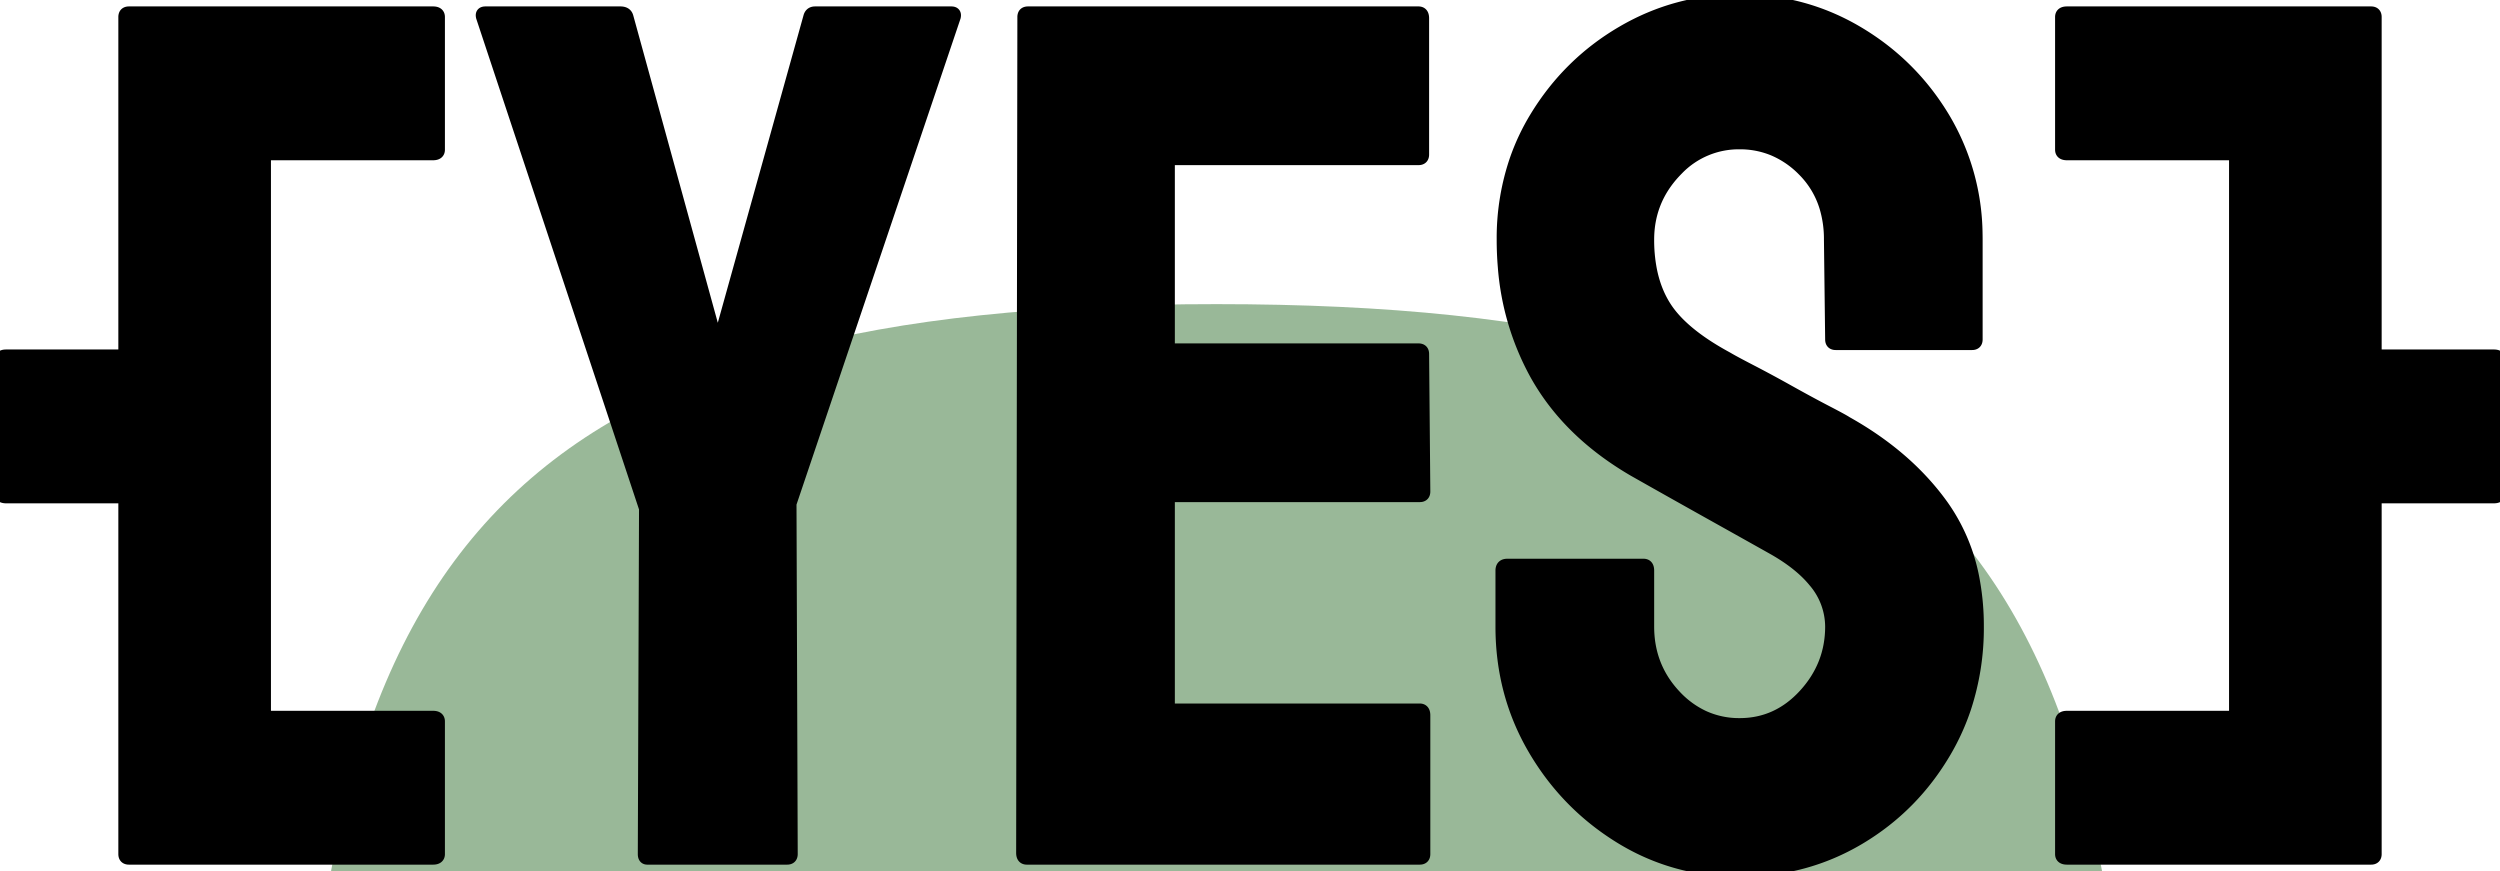 <svg width="205.5" height="71.602" viewBox="0 0 205.5 71.602" xmlns="http://www.w3.org/2000/svg">
    <g>
        <path d="M 0, 75
C 0, 18.75 18.75, 0 75, 0
                S 150, 18.75 150, 75
                    131.25, 150 75, 150
                    0, 131.25 0, 75
            " fill="#99B898" transform="rotate(
                0,
                100,
                100
            ) translate(
                25
                25
            )"></path>
    </g>
    <g id="svgGroup" stroke-linecap="round" fill-rule="evenodd" font-size="9pt" stroke="#000" stroke-width="0.25mm" fill="black" style="stroke:#000;stroke-width:0.25mm;fill:black">
        <path d="M 123.4 51.501 L 123.4 46.901 A 0.72 0.72 0 0 1 123.425 46.703 Q 123.511 46.401 123.9 46.401 L 135.1 46.401 A 0.453 0.453 0 0 1 135.275 46.432 Q 135.5 46.526 135.5 46.901 L 135.5 51.501 Q 135.5 54.801 137.7 57.151 A 7.501 7.501 0 0 0 140.043 58.876 A 6.995 6.995 0 0 0 143 59.501 Q 146.1 59.501 148.3 57.101 Q 150.5 54.701 150.5 51.501 A 5.722 5.722 0 0 0 149.105 47.802 Q 147.913 46.345 145.7 45.101 Q 144.1 44.201 140.7 42.301 Q 137.3 40.401 134.3 38.701 Q 128.8 35.501 126.15 30.651 A 21.776 21.776 0 0 1 123.593 21.944 A 26.574 26.574 0 0 1 123.5 19.701 A 19.887 19.887 0 0 1 124.581 13.074 A 18.181 18.181 0 0 1 126.2 9.651 Q 128.9 5.201 133.35 2.601 Q 137.8 0.001 143 0.001 Q 148.3 0.001 152.75 2.651 Q 157.2 5.301 159.85 9.751 A 18.964 18.964 0 0 1 162.494 19.187 A 22.53 22.53 0 0 1 162.5 19.701 L 162.5 27.901 A 0.576 0.576 0 0 1 162.48 28.059 Q 162.429 28.236 162.248 28.284 A 0.589 0.589 0 0 1 162.1 28.301 L 150.9 28.301 A 0.576 0.576 0 0 1 150.742 28.281 Q 150.564 28.23 150.517 28.049 A 0.589 0.589 0 0 1 150.5 27.901 L 150.4 19.701 A 9.094 9.094 0 0 0 150.037 17.071 A 7.219 7.219 0 0 0 148.2 14.001 A 7.522 7.522 0 0 0 145.719 12.317 A 7.128 7.128 0 0 0 143 11.801 A 6.956 6.956 0 0 0 137.908 13.935 A 8.944 8.944 0 0 0 137.7 14.151 Q 135.5 16.501 135.5 19.701 A 12.879 12.879 0 0 0 135.714 22.111 Q 136.047 23.86 136.9 25.201 Q 138.272 27.357 141.853 29.32 A 27.497 27.497 0 0 0 142 29.401 A 11.632 11.632 0 0 0 142.287 29.566 Q 142.84 29.876 143.95 30.451 Q 145.4 31.201 147.1 32.151 A 137.694 137.694 0 0 0 148.521 32.934 Q 149.391 33.407 150.15 33.801 Q 151.413 34.456 151.757 34.673 A 2.09 2.09 0 0 1 151.8 34.701 Q 156.8 37.501 159.7 41.551 A 15.265 15.265 0 0 1 162.288 47.828 A 20.742 20.742 0 0 1 162.6 51.501 A 21.028 21.028 0 0 1 161.565 58.176 A 18.986 18.986 0 0 1 159.95 61.751 Q 157.3 66.301 152.85 68.951 Q 148.4 71.601 143 71.601 Q 137.6 71.601 133.15 68.851 Q 128.7 66.101 126.05 61.551 Q 123.4 57.001 123.4 51.501 Z M 116.7 70.601 L 84.4 70.601 A 0.453 0.453 0 0 1 84.225 70.569 Q 84 70.476 84 70.101 L 84.1 1.401 A 0.576 0.576 0 0 1 84.12 1.242 Q 84.171 1.065 84.352 1.018 A 0.589 0.589 0 0 1 84.5 1.001 L 116.6 1.001 A 0.453 0.453 0 0 1 116.775 1.032 Q 117 1.126 117 1.501 L 117 12.701 A 0.576 0.576 0 0 1 116.98 12.859 Q 116.929 13.036 116.748 13.084 A 0.589 0.589 0 0 1 116.6 13.101 L 96.1 13.101 L 96.1 28.701 L 116.6 28.701 A 0.576 0.576 0 0 1 116.758 28.72 Q 116.936 28.771 116.983 28.952 A 0.589 0.589 0 0 1 117 29.101 L 117.1 40.401 A 0.576 0.576 0 0 1 117.08 40.559 Q 117.029 40.736 116.848 40.784 A 0.589 0.589 0 0 1 116.7 40.801 L 96.1 40.801 L 96.1 58.301 L 116.7 58.301 A 0.453 0.453 0 0 1 116.875 58.332 Q 117.1 58.426 117.1 58.801 L 117.1 70.201 A 0.576 0.576 0 0 1 117.08 70.359 Q 117.029 70.536 116.848 70.584 A 0.589 0.589 0 0 1 116.7 70.601 Z M 35.6 70.601 L 10.6 70.601 A 0.576 0.576 0 0 1 10.442 70.581 Q 10.264 70.53 10.217 70.349 A 0.589 0.589 0 0 1 10.2 70.201 L 10.2 40.901 L 0.5 40.901 A 0.917 0.917 0 0 1 0.318 40.884 Q 0.036 40.827 0.004 40.57 A 0.56 0.56 0 0 1 0 40.501 L 0 29.601 Q 0 29.201 0.5 29.201 L 10.2 29.201 L 10.2 1.401 A 0.576 0.576 0 0 1 10.22 1.242 Q 10.271 1.065 10.452 1.018 A 0.589 0.589 0 0 1 10.6 1.001 L 35.6 1.001 A 0.917 0.917 0 0 1 35.783 1.017 Q 36.064 1.075 36.096 1.332 A 0.56 0.56 0 0 1 36.1 1.401 L 36.1 12.301 A 0.453 0.453 0 0 1 36.069 12.476 Q 35.975 12.701 35.6 12.701 L 21.8 12.701 L 21.8 58.901 L 35.6 58.901 A 0.917 0.917 0 0 1 35.783 58.917 Q 36.064 58.975 36.096 59.232 A 0.56 0.56 0 0 1 36.1 59.301 L 36.1 70.201 A 0.453 0.453 0 0 1 36.069 70.376 Q 35.975 70.601 35.6 70.601 Z M 194.9 70.601 L 169.9 70.601 A 0.917 0.917 0 0 1 169.718 70.584 Q 169.436 70.527 169.404 70.27 A 0.56 0.56 0 0 1 169.4 70.201 L 169.4 59.301 Q 169.4 58.901 169.9 58.901 L 183.7 58.901 L 183.7 12.701 L 169.9 12.701 A 0.917 0.917 0 0 1 169.718 12.684 Q 169.436 12.627 169.404 12.37 A 0.56 0.56 0 0 1 169.4 12.301 L 169.4 1.401 Q 169.4 1.001 169.9 1.001 L 194.9 1.001 A 0.576 0.576 0 0 1 195.058 1.02 Q 195.236 1.071 195.283 1.252 A 0.589 0.589 0 0 1 195.3 1.401 L 195.3 29.201 L 205 29.201 A 0.917 0.917 0 0 1 205.183 29.217 Q 205.464 29.275 205.496 29.532 A 0.56 0.56 0 0 1 205.5 29.601 L 205.5 40.501 A 0.453 0.453 0 0 1 205.469 40.676 Q 205.375 40.901 205 40.901 L 195.3 40.901 L 195.3 70.201 A 0.576 0.576 0 0 1 195.28 70.359 Q 195.229 70.536 195.048 70.584 A 0.589 0.589 0 0 1 194.9 70.601 Z M 64.7 70.601 L 53.2 70.601 A 0.315 0.315 0 0 1 53.062 70.572 Q 52.929 70.508 52.905 70.298 A 0.875 0.875 0 0 1 52.9 70.201 L 53 41.801 L 39.6 1.401 Q 39.5 1.001 39.9 1.001 L 51 1.001 A 0.938 0.938 0 0 1 51.219 1.024 Q 51.524 1.097 51.6 1.401 L 59 28.301 L 66.5 1.401 Q 66.589 1.043 66.919 1.005 A 0.712 0.712 0 0 1 67 1.001 L 78.2 1.001 Q 78.587 1.001 78.506 1.376 A 0.826 0.826 0 0 1 78.5 1.401 L 65 41.401 L 65.1 70.201 A 0.576 0.576 0 0 1 65.08 70.359 Q 65.029 70.536 64.848 70.584 A 0.589 0.589 0 0 1 64.7 70.601 Z" vector-effect="non-scaling-stroke" />
    </g>

</svg>